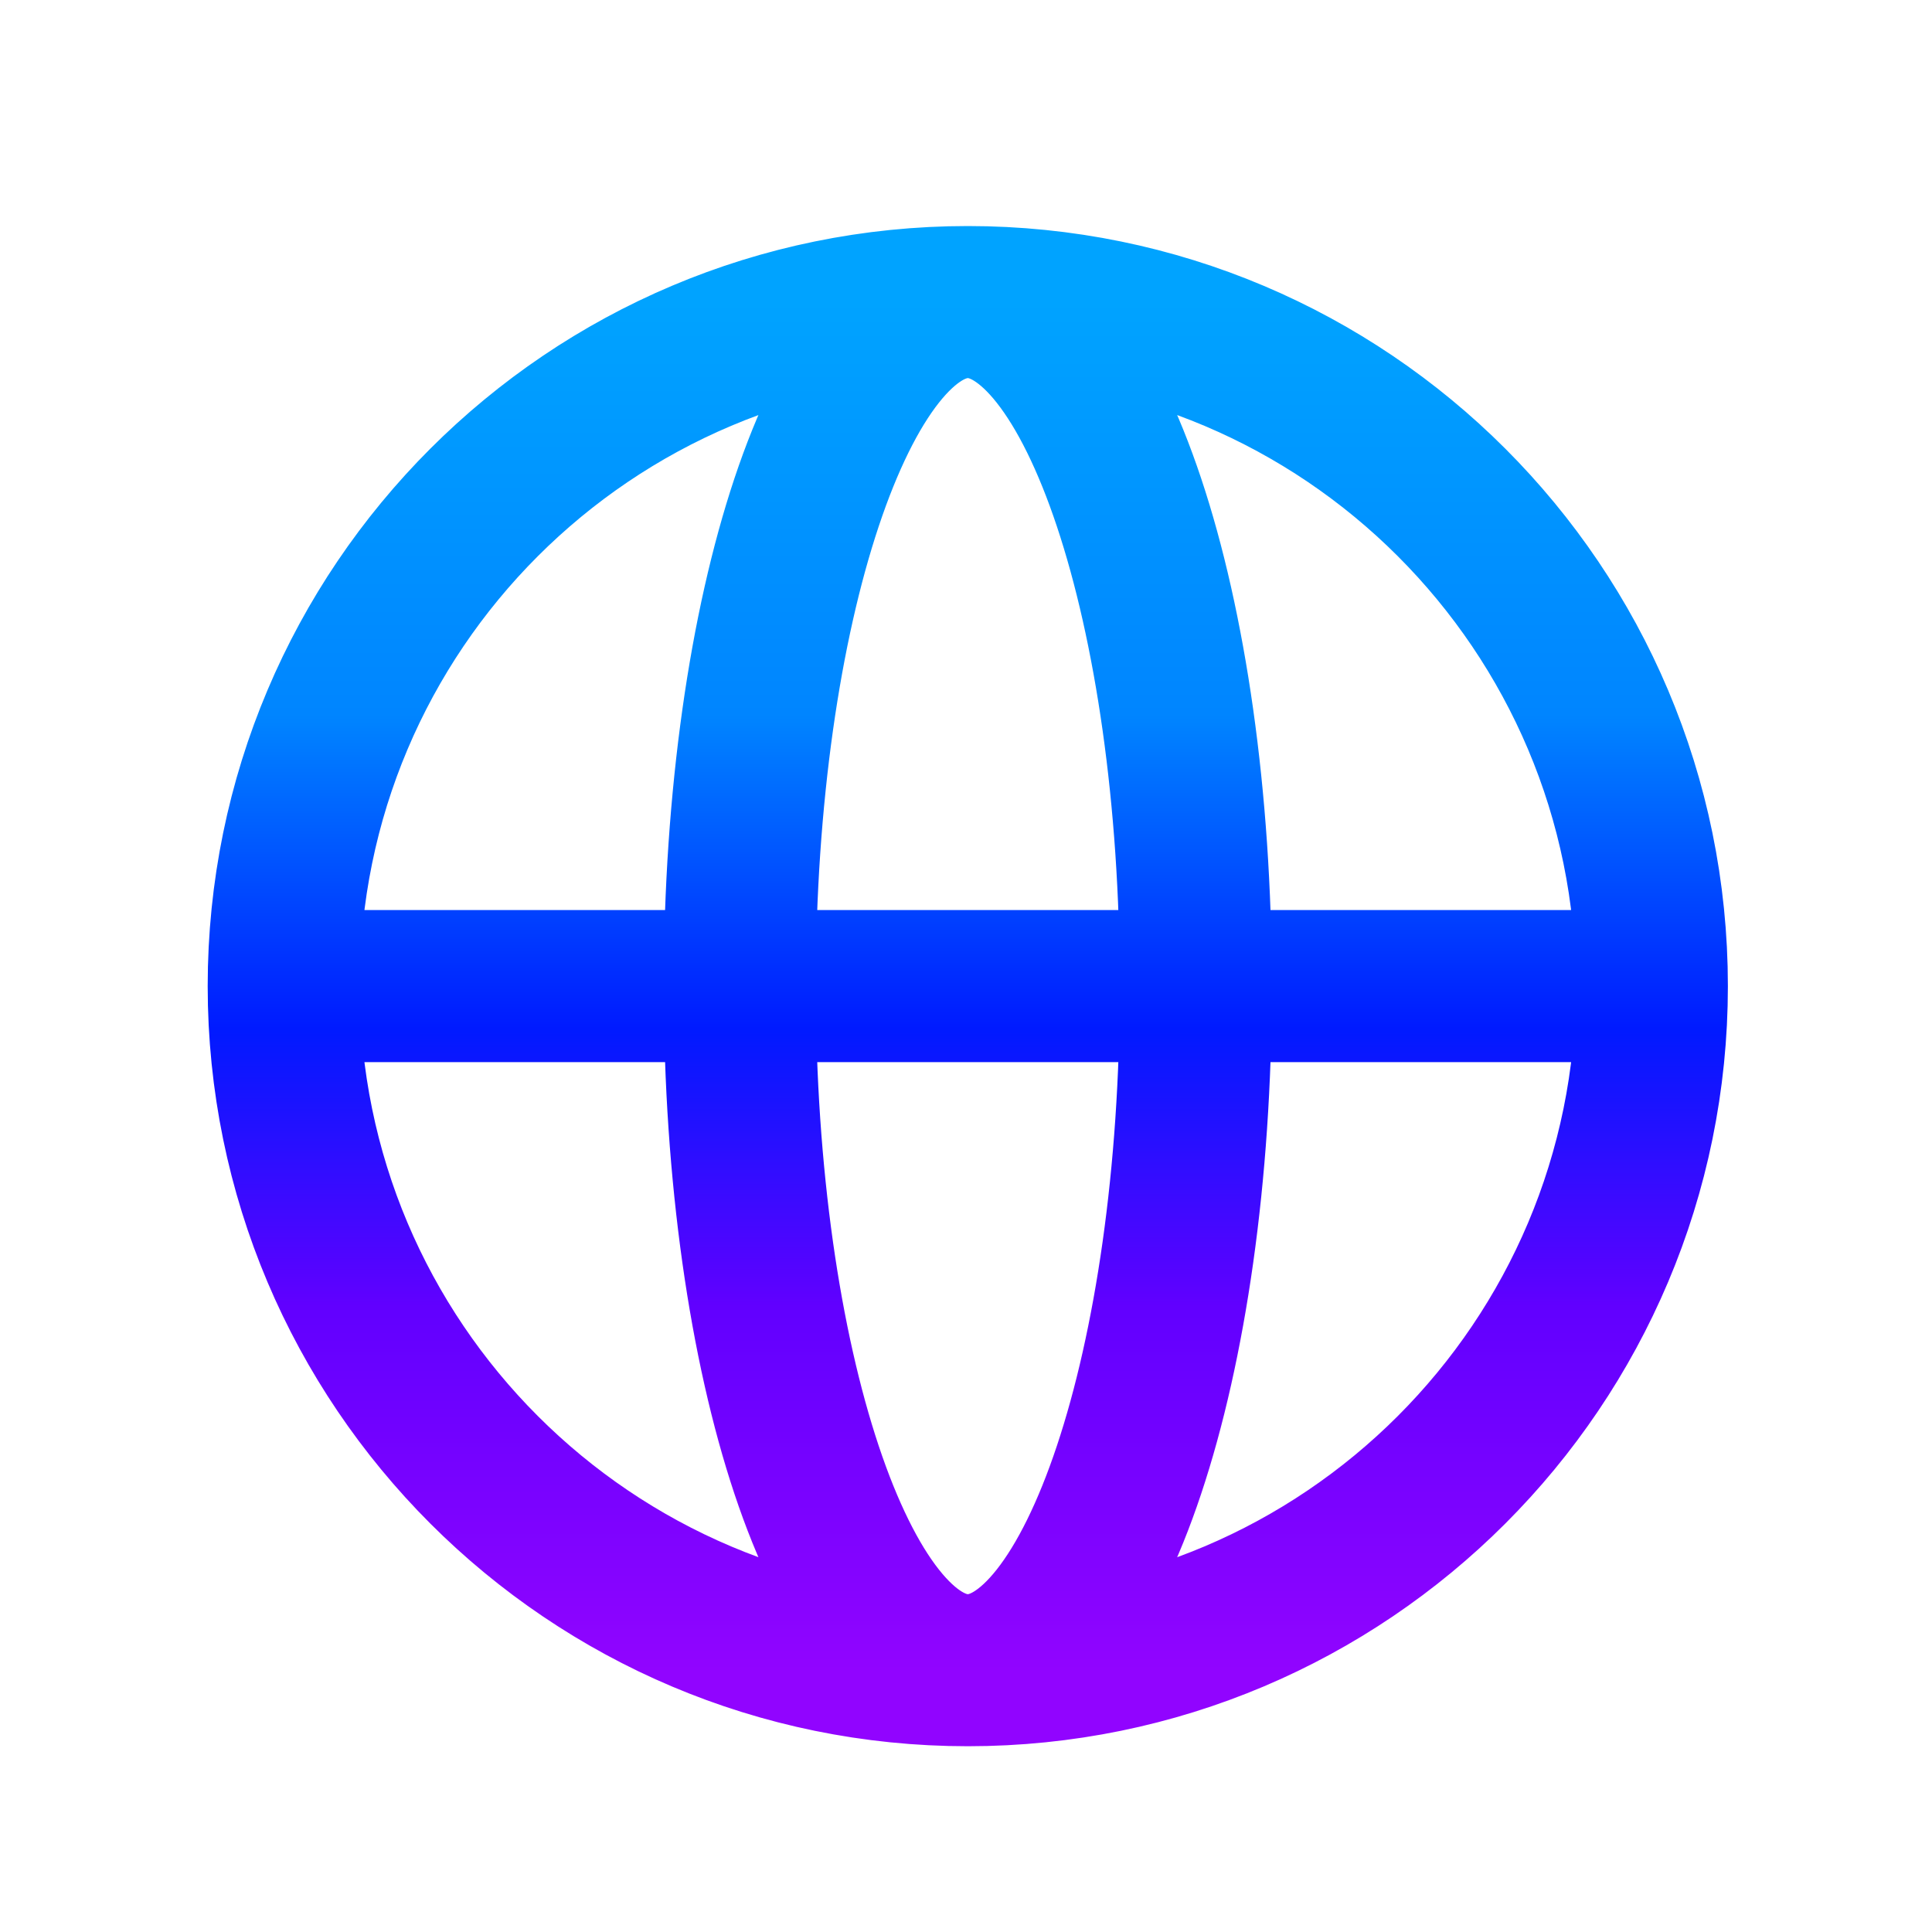 <svg width="20" height="20" viewBox="0 0 20 20" fill="none" xmlns="http://www.w3.org/2000/svg">
<path d="M17.1 10.208C17.1 14.119 13.93 17.29 10.019 17.29M17.1 10.208C17.1 6.297 13.93 3.127 10.019 3.127M17.1 10.208H2.937M10.019 17.29C6.108 17.29 2.937 14.119 2.937 10.208M10.019 17.29C11.322 17.29 12.379 14.119 12.379 10.208C12.379 6.297 11.322 3.127 10.019 3.127M10.019 17.29C8.715 17.29 7.658 14.119 7.658 10.208C7.658 6.297 8.715 3.127 10.019 3.127M2.937 10.208C2.937 6.297 6.108 3.127 10.019 3.127" stroke="url(#paint0_linear_1_5570)" stroke-width="1.574" stroke-linecap="round" stroke-linejoin="round"/>
<defs>
<linearGradient id="paint0_linear_1_5570" x1="10.019" y1="3.127" x2="10.019" y2="17.29" gradientUnits="userSpaceOnUse">
<stop stop-color="#00A3FF"/>
<stop offset="0.302" stop-color="#0085FF"/>
<stop offset="0.531" stop-color="#001AFF"/>
<stop offset="0.734" stop-color="#6100FF"/>
<stop offset="1" stop-color="#9104FF"/>
</linearGradient>
</defs>
</svg>
